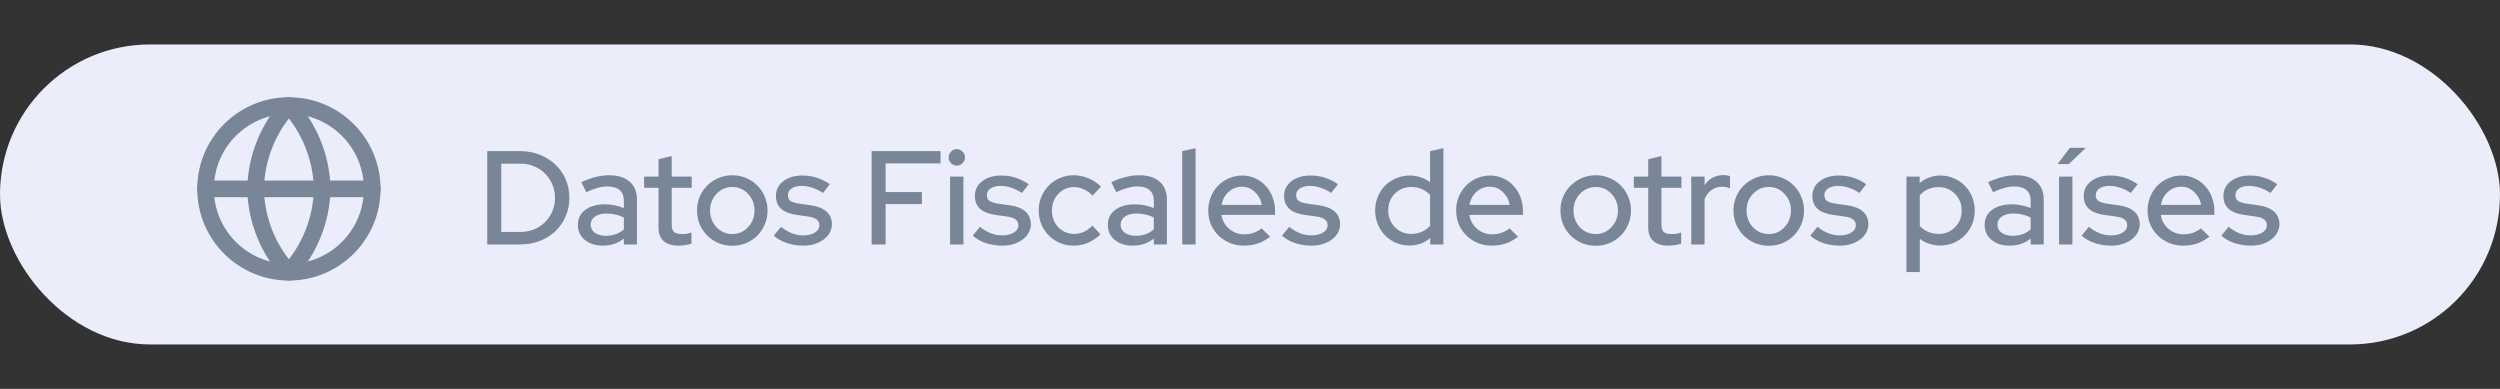 <svg width="225" height="35" viewBox="0 0 225 35" fill="none" xmlns="http://www.w3.org/2000/svg">
<rect x="0" y="0" width="225" height="35" fill="#333333" stroke="none"/>
<rect y="4" width="225" height="27" rx="13.5" fill="#ECEDFB"/>
<path d="M43.852 22V13.6H46.816C47.448 13.6 48.032 13.708 48.568 13.924C49.112 14.132 49.58 14.424 49.972 14.8C50.372 15.168 50.684 15.612 50.908 16.132C51.132 16.652 51.244 17.212 51.244 17.812C51.244 18.412 51.132 18.968 50.908 19.48C50.684 19.992 50.376 20.436 49.984 20.812C49.592 21.18 49.124 21.472 48.58 21.688C48.036 21.896 47.448 22 46.816 22H43.852ZM46.84 14.728H45.112V20.872H46.84C47.272 20.872 47.68 20.796 48.064 20.644C48.448 20.484 48.776 20.268 49.048 19.996C49.328 19.716 49.548 19.392 49.708 19.024C49.868 18.648 49.948 18.244 49.948 17.812C49.948 17.38 49.868 16.976 49.708 16.6C49.548 16.216 49.328 15.888 49.048 15.616C48.776 15.336 48.448 15.12 48.064 14.968C47.68 14.808 47.272 14.728 46.84 14.728ZM54.253 22.108C53.589 22.108 53.049 21.936 52.633 21.592C52.217 21.248 52.009 20.8 52.009 20.248C52.009 19.672 52.229 19.22 52.669 18.892C53.109 18.556 53.713 18.388 54.481 18.388C54.777 18.388 55.065 18.42 55.345 18.484C55.625 18.54 55.893 18.62 56.149 18.724V18.076C56.149 17.644 56.021 17.32 55.765 17.104C55.509 16.888 55.141 16.78 54.661 16.78C54.381 16.78 54.089 16.824 53.785 16.912C53.481 16.992 53.141 17.12 52.765 17.296L52.321 16.396C52.777 16.18 53.209 16.024 53.617 15.928C54.025 15.824 54.429 15.772 54.829 15.772C55.621 15.772 56.233 15.964 56.665 16.348C57.105 16.724 57.325 17.26 57.325 17.956V22H56.149V21.472C55.877 21.688 55.585 21.848 55.273 21.952C54.961 22.056 54.621 22.108 54.253 22.108ZM53.161 20.224C53.161 20.52 53.285 20.76 53.533 20.944C53.789 21.128 54.121 21.22 54.529 21.22C54.849 21.22 55.145 21.172 55.417 21.076C55.689 20.98 55.933 20.836 56.149 20.644V19.588C55.917 19.46 55.673 19.368 55.417 19.312C55.161 19.248 54.881 19.216 54.577 19.216C54.145 19.216 53.801 19.308 53.545 19.492C53.289 19.676 53.161 19.92 53.161 20.224ZM59.266 20.488V16.9H57.97V15.892H59.266V14.332L60.454 14.044V15.892H62.254V16.9H60.454V20.212C60.454 20.524 60.522 20.744 60.658 20.872C60.802 21 61.034 21.064 61.354 21.064C61.522 21.064 61.67 21.056 61.798 21.04C61.934 21.016 62.078 20.976 62.23 20.92V21.928C62.07 21.984 61.882 22.028 61.666 22.06C61.458 22.092 61.266 22.108 61.09 22.108C60.498 22.108 60.046 21.972 59.734 21.7C59.422 21.42 59.266 21.016 59.266 20.488ZM62.733 18.94C62.733 18.5 62.813 18.088 62.973 17.704C63.141 17.312 63.369 16.976 63.657 16.696C63.945 16.408 64.281 16.184 64.665 16.024C65.057 15.856 65.473 15.772 65.913 15.772C66.353 15.772 66.765 15.856 67.149 16.024C67.541 16.184 67.877 16.408 68.157 16.696C68.445 16.976 68.669 17.312 68.829 17.704C68.997 18.088 69.081 18.5 69.081 18.94C69.081 19.388 68.997 19.808 68.829 20.2C68.669 20.584 68.445 20.92 68.157 21.208C67.877 21.488 67.541 21.712 67.149 21.88C66.765 22.04 66.353 22.12 65.913 22.12C65.473 22.12 65.057 22.04 64.665 21.88C64.281 21.712 63.945 21.488 63.657 21.208C63.369 20.92 63.141 20.584 62.973 20.2C62.813 19.808 62.733 19.388 62.733 18.94ZM65.913 21.064C66.465 21.064 66.933 20.86 67.317 20.452C67.709 20.036 67.905 19.532 67.905 18.94C67.905 18.348 67.709 17.848 67.317 17.44C66.933 17.032 66.465 16.828 65.913 16.828C65.361 16.828 64.889 17.032 64.497 17.44C64.105 17.848 63.909 18.348 63.909 18.94C63.909 19.532 64.101 20.036 64.485 20.452C64.877 20.86 65.353 21.064 65.913 21.064ZM69.64 21.208L70.288 20.416C70.608 20.664 70.932 20.856 71.26 20.992C71.596 21.12 71.936 21.184 72.28 21.184C72.712 21.184 73.064 21.1 73.336 20.932C73.608 20.764 73.744 20.544 73.744 20.272C73.744 20.056 73.664 19.884 73.504 19.756C73.344 19.628 73.096 19.54 72.76 19.492L71.656 19.336C71.056 19.248 70.6 19.064 70.288 18.784C69.984 18.496 69.832 18.116 69.832 17.644C69.832 17.092 70.052 16.648 70.492 16.312C70.932 15.968 71.508 15.796 72.22 15.796C72.668 15.796 73.092 15.86 73.492 15.988C73.9 16.116 74.296 16.312 74.68 16.576L74.068 17.368C73.732 17.144 73.404 16.984 73.084 16.888C72.772 16.784 72.456 16.732 72.136 16.732C71.768 16.732 71.472 16.808 71.248 16.96C71.024 17.112 70.912 17.312 70.912 17.56C70.912 17.784 70.988 17.956 71.14 18.076C71.3 18.188 71.56 18.272 71.92 18.328L73.024 18.484C73.624 18.572 74.08 18.76 74.392 19.048C74.712 19.336 74.872 19.716 74.872 20.188C74.872 20.46 74.804 20.716 74.668 20.956C74.54 21.188 74.36 21.388 74.128 21.556C73.904 21.724 73.636 21.86 73.324 21.964C73.012 22.06 72.676 22.108 72.316 22.108C71.788 22.108 71.292 22.032 70.828 21.88C70.372 21.728 69.976 21.504 69.64 21.208ZM78.446 22V13.6H84.65V14.704H79.706V17.284H82.97V18.364H79.706V22H78.446ZM86.109 14.908C85.909 14.908 85.737 14.836 85.593 14.692C85.449 14.54 85.377 14.364 85.377 14.164C85.377 13.964 85.449 13.792 85.593 13.648C85.737 13.496 85.909 13.42 86.109 13.42C86.309 13.42 86.481 13.496 86.625 13.648C86.777 13.792 86.853 13.964 86.853 14.164C86.853 14.364 86.777 14.54 86.625 14.692C86.481 14.836 86.309 14.908 86.109 14.908ZM86.709 15.892V22H85.509V15.892H86.709ZM87.546 21.208L88.194 20.416C88.514 20.664 88.838 20.856 89.166 20.992C89.502 21.12 89.842 21.184 90.186 21.184C90.618 21.184 90.97 21.1 91.242 20.932C91.514 20.764 91.65 20.544 91.65 20.272C91.65 20.056 91.57 19.884 91.41 19.756C91.25 19.628 91.002 19.54 90.666 19.492L89.562 19.336C88.962 19.248 88.506 19.064 88.194 18.784C87.89 18.496 87.738 18.116 87.738 17.644C87.738 17.092 87.958 16.648 88.398 16.312C88.838 15.968 89.414 15.796 90.126 15.796C90.574 15.796 90.998 15.86 91.398 15.988C91.806 16.116 92.202 16.312 92.586 16.576L91.974 17.368C91.638 17.144 91.31 16.984 90.99 16.888C90.678 16.784 90.362 16.732 90.042 16.732C89.674 16.732 89.378 16.808 89.154 16.96C88.93 17.112 88.818 17.312 88.818 17.56C88.818 17.784 88.894 17.956 89.046 18.076C89.206 18.188 89.466 18.272 89.826 18.328L90.93 18.484C91.53 18.572 91.986 18.76 92.298 19.048C92.618 19.336 92.778 19.716 92.778 20.188C92.778 20.46 92.71 20.716 92.574 20.956C92.446 21.188 92.266 21.388 92.034 21.556C91.81 21.724 91.542 21.86 91.23 21.964C90.918 22.06 90.582 22.108 90.222 22.108C89.694 22.108 89.198 22.032 88.734 21.88C88.278 21.728 87.882 21.504 87.546 21.208ZM96.675 21.052C96.979 21.052 97.267 20.992 97.539 20.872C97.811 20.744 98.071 20.556 98.319 20.308L99.039 21.088C98.719 21.408 98.351 21.66 97.935 21.844C97.519 22.02 97.083 22.108 96.627 22.108C96.187 22.108 95.775 22.028 95.391 21.868C95.007 21.7 94.675 21.476 94.395 21.196C94.115 20.916 93.891 20.584 93.723 20.2C93.563 19.808 93.483 19.388 93.483 18.94C93.483 18.5 93.563 18.088 93.723 17.704C93.891 17.312 94.115 16.976 94.395 16.696C94.675 16.408 95.007 16.184 95.391 16.024C95.775 15.856 96.187 15.772 96.627 15.772C97.083 15.772 97.527 15.864 97.959 16.048C98.391 16.224 98.767 16.472 99.087 16.792L98.331 17.608C98.099 17.36 97.839 17.172 97.551 17.044C97.263 16.908 96.963 16.84 96.651 16.84C96.099 16.84 95.631 17.044 95.247 17.452C94.863 17.86 94.671 18.356 94.671 18.94C94.671 19.54 94.863 20.044 95.247 20.452C95.639 20.852 96.115 21.052 96.675 21.052ZM101.949 22.108C101.285 22.108 100.745 21.936 100.329 21.592C99.913 21.248 99.705 20.8 99.705 20.248C99.705 19.672 99.925 19.22 100.365 18.892C100.805 18.556 101.409 18.388 102.177 18.388C102.473 18.388 102.761 18.42 103.041 18.484C103.321 18.54 103.589 18.62 103.845 18.724V18.076C103.845 17.644 103.717 17.32 103.461 17.104C103.205 16.888 102.837 16.78 102.357 16.78C102.077 16.78 101.785 16.824 101.481 16.912C101.177 16.992 100.837 17.12 100.461 17.296L100.017 16.396C100.473 16.18 100.905 16.024 101.313 15.928C101.721 15.824 102.125 15.772 102.525 15.772C103.317 15.772 103.929 15.964 104.361 16.348C104.801 16.724 105.021 17.26 105.021 17.956V22H103.845V21.472C103.573 21.688 103.281 21.848 102.969 21.952C102.657 22.056 102.317 22.108 101.949 22.108ZM100.857 20.224C100.857 20.52 100.981 20.76 101.229 20.944C101.485 21.128 101.817 21.22 102.225 21.22C102.545 21.22 102.841 21.172 103.113 21.076C103.385 20.98 103.629 20.836 103.845 20.644V19.588C103.613 19.46 103.369 19.368 103.113 19.312C102.857 19.248 102.577 19.216 102.273 19.216C101.841 19.216 101.497 19.308 101.241 19.492C100.985 19.676 100.857 19.92 100.857 20.224ZM107.603 13.336V22H106.403V13.6L107.603 13.336ZM114.309 21.304C113.957 21.576 113.589 21.78 113.205 21.916C112.821 22.044 112.401 22.108 111.945 22.108C111.497 22.108 111.077 22.028 110.685 21.868C110.293 21.7 109.953 21.476 109.665 21.196C109.377 20.916 109.149 20.584 108.981 20.2C108.821 19.808 108.741 19.388 108.741 18.94C108.741 18.5 108.821 18.088 108.981 17.704C109.141 17.32 109.357 16.988 109.629 16.708C109.901 16.428 110.225 16.208 110.601 16.048C110.977 15.88 111.377 15.796 111.801 15.796C112.217 15.796 112.605 15.88 112.965 16.048C113.333 16.208 113.645 16.432 113.901 16.72C114.165 17 114.373 17.336 114.525 17.728C114.677 18.12 114.753 18.54 114.753 18.988V19.336H109.929C110.009 19.84 110.241 20.26 110.625 20.596C111.009 20.924 111.465 21.088 111.993 21.088C112.289 21.088 112.573 21.04 112.845 20.944C113.117 20.848 113.349 20.716 113.541 20.548L114.309 21.304ZM111.777 16.804C111.321 16.804 110.921 16.956 110.577 17.26C110.241 17.564 110.029 17.956 109.941 18.436H113.565C113.477 17.972 113.265 17.584 112.929 17.272C112.601 16.96 112.217 16.804 111.777 16.804ZM115.378 21.208L116.026 20.416C116.346 20.664 116.67 20.856 116.998 20.992C117.334 21.12 117.674 21.184 118.018 21.184C118.45 21.184 118.802 21.1 119.074 20.932C119.346 20.764 119.482 20.544 119.482 20.272C119.482 20.056 119.402 19.884 119.242 19.756C119.082 19.628 118.834 19.54 118.498 19.492L117.394 19.336C116.794 19.248 116.338 19.064 116.026 18.784C115.722 18.496 115.57 18.116 115.57 17.644C115.57 17.092 115.79 16.648 116.23 16.312C116.67 15.968 117.246 15.796 117.958 15.796C118.406 15.796 118.83 15.86 119.23 15.988C119.638 16.116 120.034 16.312 120.418 16.576L119.806 17.368C119.47 17.144 119.142 16.984 118.822 16.888C118.51 16.784 118.194 16.732 117.874 16.732C117.506 16.732 117.21 16.808 116.986 16.96C116.762 17.112 116.65 17.312 116.65 17.56C116.65 17.784 116.726 17.956 116.878 18.076C117.038 18.188 117.298 18.272 117.658 18.328L118.762 18.484C119.362 18.572 119.818 18.76 120.13 19.048C120.45 19.336 120.61 19.716 120.61 20.188C120.61 20.46 120.542 20.716 120.406 20.956C120.278 21.188 120.098 21.388 119.866 21.556C119.642 21.724 119.374 21.86 119.062 21.964C118.75 22.06 118.414 22.108 118.054 22.108C117.526 22.108 117.03 22.032 116.566 21.88C116.11 21.728 115.714 21.504 115.378 21.208ZM128.72 22V21.424C128.464 21.64 128.176 21.808 127.856 21.928C127.536 22.04 127.2 22.096 126.848 22.096C126.416 22.096 126.012 22.016 125.636 21.856C125.26 21.688 124.932 21.464 124.652 21.184C124.38 20.904 124.164 20.572 124.004 20.188C123.844 19.796 123.764 19.38 123.764 18.94C123.764 18.5 123.844 18.088 124.004 17.704C124.164 17.32 124.38 16.988 124.652 16.708C124.932 16.428 125.264 16.208 125.648 16.048C126.032 15.88 126.44 15.796 126.872 15.796C127.208 15.796 127.532 15.848 127.844 15.952C128.156 16.056 128.444 16.204 128.708 16.396V13.6L129.908 13.336V22H128.72ZM124.94 18.928C124.94 19.528 125.14 20.032 125.54 20.44C125.94 20.848 126.432 21.052 127.016 21.052C127.36 21.052 127.676 20.988 127.964 20.86C128.26 20.732 128.508 20.552 128.708 20.32V17.548C128.508 17.324 128.26 17.148 127.964 17.02C127.668 16.892 127.352 16.828 127.016 16.828C126.432 16.828 125.94 17.028 125.54 17.428C125.14 17.828 124.94 18.328 124.94 18.928ZM136.621 21.304C136.269 21.576 135.901 21.78 135.517 21.916C135.133 22.044 134.713 22.108 134.257 22.108C133.809 22.108 133.389 22.028 132.997 21.868C132.605 21.7 132.265 21.476 131.977 21.196C131.689 20.916 131.461 20.584 131.293 20.2C131.133 19.808 131.053 19.388 131.053 18.94C131.053 18.5 131.133 18.088 131.293 17.704C131.453 17.32 131.669 16.988 131.941 16.708C132.213 16.428 132.537 16.208 132.913 16.048C133.289 15.88 133.689 15.796 134.113 15.796C134.529 15.796 134.917 15.88 135.277 16.048C135.645 16.208 135.957 16.432 136.213 16.72C136.477 17 136.685 17.336 136.837 17.728C136.989 18.12 137.065 18.54 137.065 18.988V19.336H132.241C132.321 19.84 132.553 20.26 132.937 20.596C133.321 20.924 133.777 21.088 134.305 21.088C134.601 21.088 134.885 21.04 135.157 20.944C135.429 20.848 135.661 20.716 135.853 20.548L136.621 21.304ZM134.089 16.804C133.633 16.804 133.233 16.956 132.889 17.26C132.553 17.564 132.341 17.956 132.253 18.436H135.877C135.789 17.972 135.577 17.584 135.241 17.272C134.913 16.96 134.529 16.804 134.089 16.804ZM140.44 18.94C140.44 18.5 140.52 18.088 140.68 17.704C140.848 17.312 141.076 16.976 141.364 16.696C141.652 16.408 141.988 16.184 142.372 16.024C142.764 15.856 143.18 15.772 143.62 15.772C144.06 15.772 144.472 15.856 144.856 16.024C145.248 16.184 145.584 16.408 145.864 16.696C146.152 16.976 146.376 17.312 146.536 17.704C146.704 18.088 146.788 18.5 146.788 18.94C146.788 19.388 146.704 19.808 146.536 20.2C146.376 20.584 146.152 20.92 145.864 21.208C145.584 21.488 145.248 21.712 144.856 21.88C144.472 22.04 144.06 22.12 143.62 22.12C143.18 22.12 142.764 22.04 142.372 21.88C141.988 21.712 141.652 21.488 141.364 21.208C141.076 20.92 140.848 20.584 140.68 20.2C140.52 19.808 140.44 19.388 140.44 18.94ZM143.62 21.064C144.172 21.064 144.64 20.86 145.024 20.452C145.416 20.036 145.612 19.532 145.612 18.94C145.612 18.348 145.416 17.848 145.024 17.44C144.64 17.032 144.172 16.828 143.62 16.828C143.068 16.828 142.596 17.032 142.204 17.44C141.812 17.848 141.616 18.348 141.616 18.94C141.616 19.532 141.808 20.036 142.192 20.452C142.584 20.86 143.06 21.064 143.62 21.064ZM148.34 20.488V16.9H147.044V15.892H148.34V14.332L149.528 14.044V15.892H151.328V16.9H149.528V20.212C149.528 20.524 149.596 20.744 149.732 20.872C149.876 21 150.108 21.064 150.428 21.064C150.596 21.064 150.744 21.056 150.872 21.04C151.008 21.016 151.152 20.976 151.304 20.92V21.928C151.144 21.984 150.956 22.028 150.74 22.06C150.532 22.092 150.34 22.108 150.164 22.108C149.572 22.108 149.12 21.972 148.808 21.7C148.496 21.42 148.34 21.016 148.34 20.488ZM152.212 22V15.892H153.412V16.672C153.596 16.376 153.832 16.152 154.12 16C154.408 15.84 154.732 15.76 155.092 15.76C155.22 15.76 155.332 15.768 155.428 15.784C155.524 15.8 155.616 15.824 155.704 15.856V16.936C155.592 16.896 155.476 16.864 155.356 16.84C155.236 16.816 155.116 16.804 154.996 16.804C154.644 16.804 154.328 16.9 154.048 17.092C153.776 17.276 153.564 17.552 153.412 17.92V22H152.212ZM156.014 18.94C156.014 18.5 156.094 18.088 156.254 17.704C156.422 17.312 156.65 16.976 156.938 16.696C157.226 16.408 157.562 16.184 157.946 16.024C158.338 15.856 158.754 15.772 159.194 15.772C159.634 15.772 160.046 15.856 160.43 16.024C160.822 16.184 161.158 16.408 161.438 16.696C161.726 16.976 161.95 17.312 162.11 17.704C162.278 18.088 162.362 18.5 162.362 18.94C162.362 19.388 162.278 19.808 162.11 20.2C161.95 20.584 161.726 20.92 161.438 21.208C161.158 21.488 160.822 21.712 160.43 21.88C160.046 22.04 159.634 22.12 159.194 22.12C158.754 22.12 158.338 22.04 157.946 21.88C157.562 21.712 157.226 21.488 156.938 21.208C156.65 20.92 156.422 20.584 156.254 20.2C156.094 19.808 156.014 19.388 156.014 18.94ZM159.194 21.064C159.746 21.064 160.214 20.86 160.598 20.452C160.99 20.036 161.186 19.532 161.186 18.94C161.186 18.348 160.99 17.848 160.598 17.44C160.214 17.032 159.746 16.828 159.194 16.828C158.642 16.828 158.17 17.032 157.778 17.44C157.386 17.848 157.19 18.348 157.19 18.94C157.19 19.532 157.382 20.036 157.766 20.452C158.158 20.86 158.634 21.064 159.194 21.064ZM162.921 21.208L163.569 20.416C163.889 20.664 164.213 20.856 164.541 20.992C164.877 21.12 165.217 21.184 165.561 21.184C165.993 21.184 166.345 21.1 166.617 20.932C166.889 20.764 167.025 20.544 167.025 20.272C167.025 20.056 166.945 19.884 166.785 19.756C166.625 19.628 166.377 19.54 166.041 19.492L164.937 19.336C164.337 19.248 163.881 19.064 163.569 18.784C163.265 18.496 163.113 18.116 163.113 17.644C163.113 17.092 163.333 16.648 163.773 16.312C164.213 15.968 164.789 15.796 165.501 15.796C165.949 15.796 166.373 15.86 166.773 15.988C167.181 16.116 167.577 16.312 167.961 16.576L167.349 17.368C167.013 17.144 166.685 16.984 166.365 16.888C166.053 16.784 165.737 16.732 165.417 16.732C165.049 16.732 164.753 16.808 164.529 16.96C164.305 17.112 164.193 17.312 164.193 17.56C164.193 17.784 164.269 17.956 164.421 18.076C164.581 18.188 164.841 18.272 165.201 18.328L166.305 18.484C166.905 18.572 167.361 18.76 167.673 19.048C167.993 19.336 168.153 19.716 168.153 20.188C168.153 20.46 168.085 20.716 167.949 20.956C167.821 21.188 167.641 21.388 167.409 21.556C167.185 21.724 166.917 21.86 166.605 21.964C166.293 22.06 165.957 22.108 165.597 22.108C165.069 22.108 164.573 22.032 164.109 21.88C163.653 21.728 163.257 21.504 162.921 21.208ZM171.583 24.484V15.892H172.771V16.48C173.019 16.256 173.303 16.088 173.623 15.976C173.943 15.856 174.283 15.796 174.643 15.796C175.075 15.796 175.479 15.88 175.855 16.048C176.231 16.208 176.555 16.428 176.827 16.708C177.107 16.988 177.327 17.32 177.487 17.704C177.647 18.088 177.727 18.5 177.727 18.94C177.727 19.38 177.647 19.796 177.487 20.188C177.327 20.572 177.107 20.904 176.827 21.184C176.555 21.464 176.227 21.688 175.843 21.856C175.459 22.016 175.051 22.096 174.619 22.096C174.283 22.096 173.955 22.044 173.635 21.94C173.323 21.836 173.039 21.688 172.783 21.496V24.484H171.583ZM174.487 16.84C174.143 16.84 173.823 16.904 173.527 17.032C173.231 17.16 172.983 17.34 172.783 17.572V20.332C172.975 20.556 173.219 20.732 173.515 20.86C173.819 20.988 174.143 21.052 174.487 21.052C175.071 21.052 175.559 20.852 175.951 20.452C176.351 20.052 176.551 19.552 176.551 18.952C176.551 18.352 176.351 17.852 175.951 17.452C175.551 17.044 175.063 16.84 174.487 16.84ZM180.863 22.108C180.199 22.108 179.659 21.936 179.243 21.592C178.827 21.248 178.619 20.8 178.619 20.248C178.619 19.672 178.839 19.22 179.279 18.892C179.719 18.556 180.323 18.388 181.091 18.388C181.387 18.388 181.675 18.42 181.955 18.484C182.235 18.54 182.503 18.62 182.759 18.724V18.076C182.759 17.644 182.631 17.32 182.375 17.104C182.119 16.888 181.751 16.78 181.271 16.78C180.991 16.78 180.699 16.824 180.395 16.912C180.091 16.992 179.751 17.12 179.375 17.296L178.931 16.396C179.387 16.18 179.819 16.024 180.227 15.928C180.635 15.824 181.039 15.772 181.439 15.772C182.231 15.772 182.843 15.964 183.275 16.348C183.715 16.724 183.935 17.26 183.935 17.956V22H182.759V21.472C182.487 21.688 182.195 21.848 181.883 21.952C181.571 22.056 181.231 22.108 180.863 22.108ZM179.771 20.224C179.771 20.52 179.895 20.76 180.143 20.944C180.399 21.128 180.731 21.22 181.139 21.22C181.459 21.22 181.755 21.172 182.027 21.076C182.299 20.98 182.543 20.836 182.759 20.644V19.588C182.527 19.46 182.283 19.368 182.027 19.312C181.771 19.248 181.491 19.216 181.187 19.216C180.755 19.216 180.411 19.308 180.155 19.492C179.899 19.676 179.771 19.92 179.771 20.224ZM186.517 15.892V22H185.317V15.892H186.517ZM186.289 13.3H187.729L186.193 14.764H185.185L186.289 13.3ZM187.343 21.208L187.991 20.416C188.311 20.664 188.635 20.856 188.963 20.992C189.299 21.12 189.639 21.184 189.983 21.184C190.415 21.184 190.767 21.1 191.039 20.932C191.311 20.764 191.447 20.544 191.447 20.272C191.447 20.056 191.367 19.884 191.207 19.756C191.047 19.628 190.799 19.54 190.463 19.492L189.359 19.336C188.759 19.248 188.303 19.064 187.991 18.784C187.687 18.496 187.535 18.116 187.535 17.644C187.535 17.092 187.755 16.648 188.195 16.312C188.635 15.968 189.211 15.796 189.923 15.796C190.371 15.796 190.795 15.86 191.195 15.988C191.603 16.116 191.999 16.312 192.383 16.576L191.771 17.368C191.435 17.144 191.107 16.984 190.787 16.888C190.475 16.784 190.159 16.732 189.839 16.732C189.471 16.732 189.175 16.808 188.951 16.96C188.727 17.112 188.615 17.312 188.615 17.56C188.615 17.784 188.691 17.956 188.843 18.076C189.003 18.188 189.263 18.272 189.623 18.328L190.727 18.484C191.327 18.572 191.783 18.76 192.095 19.048C192.415 19.336 192.575 19.716 192.575 20.188C192.575 20.46 192.507 20.716 192.371 20.956C192.243 21.188 192.063 21.388 191.831 21.556C191.607 21.724 191.339 21.86 191.027 21.964C190.715 22.06 190.379 22.108 190.019 22.108C189.491 22.108 188.995 22.032 188.531 21.88C188.075 21.728 187.679 21.504 187.343 21.208ZM198.848 21.304C198.496 21.576 198.128 21.78 197.744 21.916C197.36 22.044 196.94 22.108 196.484 22.108C196.036 22.108 195.616 22.028 195.224 21.868C194.832 21.7 194.492 21.476 194.204 21.196C193.916 20.916 193.688 20.584 193.52 20.2C193.36 19.808 193.28 19.388 193.28 18.94C193.28 18.5 193.36 18.088 193.52 17.704C193.68 17.32 193.896 16.988 194.168 16.708C194.44 16.428 194.764 16.208 195.14 16.048C195.516 15.88 195.916 15.796 196.34 15.796C196.756 15.796 197.144 15.88 197.504 16.048C197.872 16.208 198.184 16.432 198.44 16.72C198.704 17 198.912 17.336 199.064 17.728C199.216 18.12 199.292 18.54 199.292 18.988V19.336H194.468C194.548 19.84 194.78 20.26 195.164 20.596C195.548 20.924 196.004 21.088 196.532 21.088C196.828 21.088 197.112 21.04 197.384 20.944C197.656 20.848 197.888 20.716 198.08 20.548L198.848 21.304ZM196.316 16.804C195.86 16.804 195.46 16.956 195.116 17.26C194.78 17.564 194.568 17.956 194.48 18.436H198.104C198.016 17.972 197.804 17.584 197.468 17.272C197.14 16.96 196.756 16.804 196.316 16.804ZM199.917 21.208L200.565 20.416C200.885 20.664 201.209 20.856 201.537 20.992C201.873 21.12 202.213 21.184 202.557 21.184C202.989 21.184 203.341 21.1 203.613 20.932C203.885 20.764 204.021 20.544 204.021 20.272C204.021 20.056 203.941 19.884 203.781 19.756C203.621 19.628 203.373 19.54 203.037 19.492L201.933 19.336C201.333 19.248 200.877 19.064 200.565 18.784C200.261 18.496 200.109 18.116 200.109 17.644C200.109 17.092 200.329 16.648 200.769 16.312C201.209 15.968 201.785 15.796 202.497 15.796C202.945 15.796 203.369 15.86 203.769 15.988C204.177 16.116 204.573 16.312 204.957 16.576L204.345 17.368C204.009 17.144 203.681 16.984 203.361 16.888C203.049 16.784 202.733 16.732 202.413 16.732C202.045 16.732 201.749 16.808 201.525 16.96C201.301 17.112 201.189 17.312 201.189 17.56C201.189 17.784 201.265 17.956 201.417 18.076C201.577 18.188 201.837 18.272 202.197 18.328L203.301 18.484C203.901 18.572 204.357 18.76 204.669 19.048C204.989 19.336 205.149 19.716 205.149 20.188C205.149 20.46 205.081 20.716 204.945 20.956C204.817 21.188 204.637 21.388 204.405 21.556C204.181 21.724 203.913 21.86 203.601 21.964C203.289 22.06 202.953 22.108 202.593 22.108C202.065 22.108 201.569 22.032 201.105 21.88C200.649 21.728 200.253 21.504 199.917 21.208Z" fill="#798697"/>
<path d="M26 24.5C30.142 24.5 33.5 21.142 33.5 17C33.5 12.858 30.142 9.5 26 9.5C21.858 9.5 18.5 12.858 18.5 17C18.5 21.142 21.858 24.5 26 24.5Z" stroke="#798697" stroke-width="1.5" stroke-linecap="round" stroke-linejoin="round"/>
<path d="M18.5 17H33.5" stroke="#798697" stroke-width="1.5" stroke-linecap="round" stroke-linejoin="round"/>
<path d="M26 9.5C27.876 11.554 28.942 14.219 29 17C28.942 19.781 27.876 22.446 26 24.5C24.124 22.446 23.058 19.781 23 17C23.058 14.219 24.124 11.554 26 9.5V9.5Z" stroke="#798697" stroke-width="1.5" stroke-linecap="round" stroke-linejoin="round"/>
</svg>
